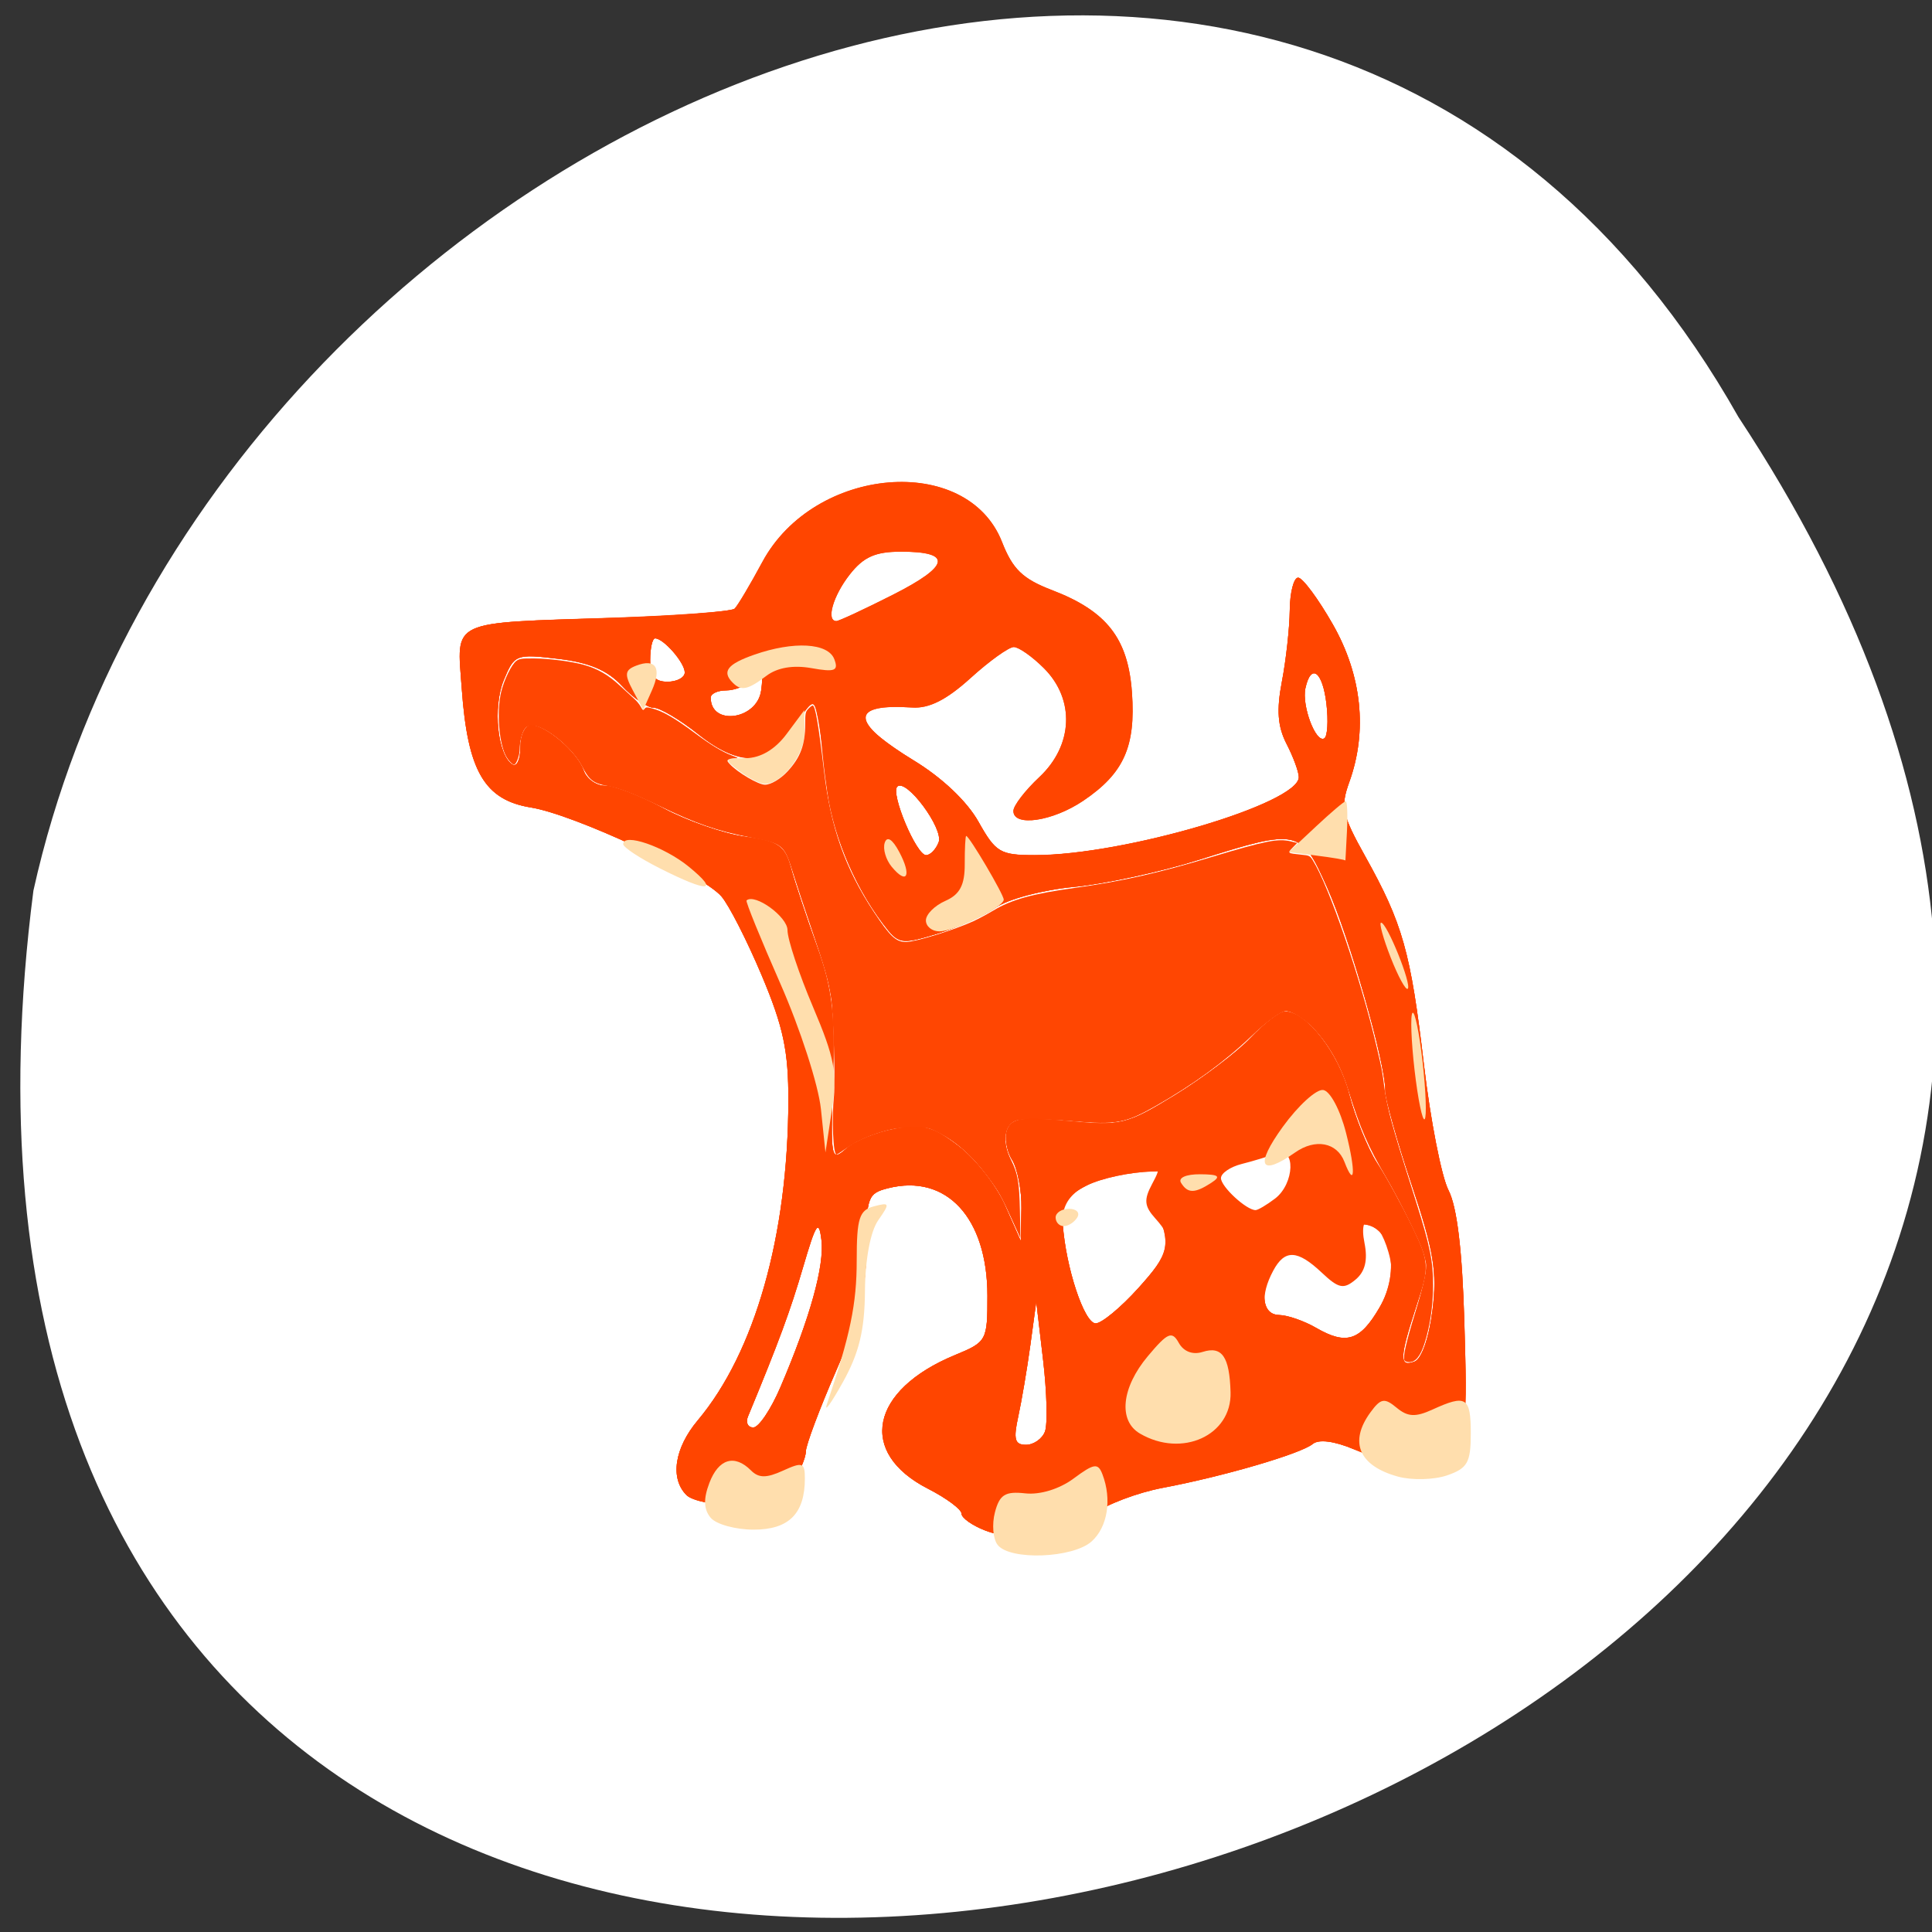 <svg xmlns="http://www.w3.org/2000/svg" viewBox="0 0 256 256"><rect x="0" y="0" width="256" height="256" fill="#333333" stroke="none"/><g transform="matrix(-1 0 0 -1 259.78 1048.9)"><path d="m 29.422 993.63 c -128.04 -194.03 256.47 -299.5 225.93 -62.74 -23 103.71 -167.28 166.65 -225.93 62.74 z" style="fill:#fff;color:#000"/><g transform="matrix(1.146 0 0 1.149 -19.883 -133.24)" style="fill:#ff4500"><path d="m 130.11 852.34 c 1.512 0.578 2.75 1.454 2.75 1.947 0 0.493 1.744 1.786 3.877 2.874 8.153 4.16 6.691 11.372 -3.127 15.416 -3.668 1.511 -3.75 1.66 -3.746 6.846 0.006 8.982 4.742 14.09 11.496 12.39 2.33 -0.585 2.501 -1.051 2.512 -6.858 0.01 -4.905 0.754 -7.931 3.5 -14.221 1.918 -4.394 3.488 -8.573 3.488 -9.285 0 -0.712 0.727 -2.405 1.615 -3.76 1.336 -2.039 2.424 -2.465 6.3 -2.465 2.577 0 5.225 0.54 5.885 1.2 1.924 1.924 1.395 5.415 -1.307 8.626 -6.605 7.85 -10.43 21.296 -10.473 36.819 -0.016 5.778 0.575 8.553 3.087 14.5 1.709 4.045 3.81 8.149 4.669 9.12 2.277 2.573 17.02 9.428 21.996 10.23 5.382 0.866 7.33 4.197 8.01 13.695 0.577 8.06 1.643 7.567 -17.591 8.175 -7.32 0.231 -13.604 0.715 -13.964 1.075 -0.36 0.36 -1.796 2.771 -3.191 5.357 -5.994 11.12 -23.686 12.593 -27.724 2.315 -1.234 -3.141 -2.392 -4.253 -5.777 -5.546 -6.332 -2.418 -8.799 -5.57 -9.244 -11.809 -0.446 -6.244 0.942 -9.324 5.622 -12.478 3.55 -2.392 8.09 -3.055 8.09 -1.181 0 0.604 -1.35 2.36 -3 3.901 -3.913 3.655 -4.143 8.948 -0.545 12.545 1.35 1.35 2.924 2.455 3.497 2.455 0.573 0 2.826 -1.611 5 -3.58 2.784 -2.515 4.792 -3.524 6.753 -3.394 7.205 0.479 7.166 -1.646 -0.11 -6.06 -3.343 -2.026 -6.225 -4.74 -7.564 -7.122 -1.991 -3.543 -2.508 -3.849 -6.511 -3.849 -10.346 0 -30.524 5.946 -30.524 8.994 0 0.608 0.633 2.33 1.408 3.827 1.037 2.01 1.18 3.9 0.544 7.2 -0.475 2.463 -0.884 6.166 -0.908 8.229 -0.024 2.063 -0.461 3.75 -0.97 3.75 -0.51 0 -2.31 -2.417 -4 -5.372 -3.364 -5.879 -4.04 -12.312 -1.914 -18.19 1.038 -2.871 0.845 -3.77 -1.839 -8.571 -4.336 -7.755 -5.256 -11.01 -6.786 -24.01 -0.754 -6.403 -2.034 -12.928 -2.844 -14.5 -0.989 -1.919 -1.591 -6.914 -1.832 -15.196 -0.348 -11.966 -0.288 -12.395 2 -14.25 2.844 -2.304 5.984 -2.422 10.81 -0.406 2.237 0.935 4.03 1.16 4.718 0.595 1.376 -1.13 10.35 -3.747 17.368 -5.065 2.892 -0.543 6.506 -1.911 8.03 -3.04 3.368 -2.49 8.74 -3.301 12.46 -1.88 z m -6.896 11.403 c -0.321 0.836 -0.226 4.548 0.21 8.25 l 0.793 6.731 l 0.684 -5 c 0.376 -2.75 1.01 -6.462 1.401 -8.25 0.577 -2.618 0.403 -3.25 -0.894 -3.25 -0.886 0 -1.873 0.684 -2.194 1.519 z m 30.582 5.131 c -3.424 7.989 -5.104 14.01 -4.738 16.985 0.298 2.42 0.626 1.934 2.116 -3.135 1.495 -5.088 2.806 -8.631 6.382 -17.25 0.285 -0.688 0.005 -1.25 -0.624 -1.25 -0.628 0 -2.039 2.092 -3.136 4.65 z m -75.39 8.834 c -0.557 4.459 -0.158 6.878 2.393 14.491 1.684 5.03 3.062 9.928 3.062 10.893 0 3.238 4.111 17.574 6.705 23.381 3.03 6.774 3.329 6.84 14.795 3.233 4.4 -1.384 10.925 -2.799 14.5 -3.145 3.616 -0.349 7.609 -1.401 9 -2.37 1.375 -0.958 4.459 -2.328 6.853 -3.044 4.169 -1.247 4.431 -1.199 6.196 1.137 3.519 4.658 6.03 10.847 6.556 16.13 0.288 2.921 0.739 6.362 1 7.648 0.463 2.268 0.543 2.238 2.718 -1 3.02 -4.499 6.246 -4.756 11.12 -0.885 2.109 1.676 4.43 3.047 5.157 3.047 0.727 0 2.375 1.136 3.662 2.523 1.672 1.803 3.776 2.693 7.37 3.119 4.885 0.579 5.067 0.508 6.295 -2.457 1.289 -3.113 0.718 -8.671 -1 -9.733 -0.508 -0.314 -0.923 0.581 -0.923 1.989 0 1.407 -0.563 2.549 -1.25 2.537 -1.741 -0.031 -5.337 -3.125 -6.074 -5.228 -0.337 -0.962 -1.451 -1.75 -2.476 -1.75 -1.024 0 -4.076 -1.181 -6.781 -2.624 -2.706 -1.443 -6.935 -2.906 -9.398 -3.25 -3.906 -0.546 -4.585 -1.01 -5.31 -3.626 -0.457 -1.65 -1.804 -5.7 -2.991 -9 -1.757 -4.882 -2.104 -7.765 -1.863 -15.474 0.285 -9.103 0.225 -9.412 -1.53 -7.877 -1 0.879 -3.549 1.907 -5.654 2.284 -3.223 0.578 -4.382 0.263 -7.343 -1.995 -1.933 -1.475 -4.342 -4.539 -5.352 -6.81 l -1.837 -4.128 l -0.071 3.764 c -0.039 2.07 0.45 4.598 1.087 5.618 0.637 1.02 0.882 2.574 0.544 3.453 -0.509 1.327 -1.708 1.497 -7.05 0.997 -6.113 -0.571 -6.74 -0.42 -12.294 2.959 -3.219 1.959 -7.175 4.944 -8.79 6.635 -1.615 1.691 -3.415 3.06 -4 3.042 -2.478 -0.074 -6.145 -4.784 -7.372 -9.468 -0.72 -2.75 -2.181 -6.35 -3.247 -8 -1.066 -1.65 -2.878 -4.952 -4.03 -7.339 -1.992 -4.137 -2.02 -4.564 -0.503 -9.188 1.947 -5.952 1.98 -7.06 0.193 -6.376 -0.817 0.314 -1.669 2.746 -2.062 5.887 z m 6.132 0.33 c -1.504 2.575 -1.734 3.996 -1.039 6.418 1.183 4.125 3.563 5.02 2.767 1.042 -0.397 -1.985 -0.073 -3.305 1.038 -4.227 1.378 -1.144 1.952 -1.025 3.901 0.806 2.827 2.656 4.284 2.711 5.621 0.213 1.553 -2.901 1.25 -5.061 -0.715 -5.101 -0.963 -0.019 -2.875 -0.684 -4.25 -1.478 -3.482 -2.01 -5.089 -1.499 -7.323 2.327 z m 27.94 2.189 c -4.04 4.473 -4.316 5.566 -2.037 8.09 1.287 1.422 1.359 2.159 0.386 3.977 -1.144 2.137 -1.058 2.204 2.026 1.587 6.216 -1.243 8.527 -2.968 8.302 -6.195 -0.351 -5.02 -2.489 -11.456 -3.807 -11.456 -0.69 0 -2.881 1.801 -4.87 4 z m -15.866 10.389 c -2.282 1.732 -2.413 6.076 -0.157 5.211 0.876 -0.336 2.676 -0.883 4 -1.215 1.324 -0.332 2.407 -1.068 2.407 -1.635 0 -0.98 -2.937 -3.688 -4 -3.688 -0.275 0 -1.287 0.598 -2.25 1.328 z m 38.893 41.09 c -0.604 1.574 3.765 7.434 4.785 6.417 0.794 -0.791 -2.207 -7.904 -3.334 -7.904 -0.484 0 -1.136 0.669 -1.45 1.487 z m -44.84 15.953 c 0.439 3.758 1.787 4.761 2.434 1.811 0.443 -2.02 -1.21 -6.385 -2.19 -5.779 -0.363 0.224 -0.473 2.01 -0.244 3.969 z m 65.36 1.561 c -0.271 2.02 -0.088 2.26 0.95 1.25 0.707 -0.688 2.095 -1.25 3.085 -1.25 0.99 0 1.8 -0.375 1.8 -0.833 0 -3.319 -5.382 -2.55 -5.835 0.833 z m 8.835 2.071 c 0 1.124 2.447 3.929 3.429 3.929 0.314 0 0.571 -1.125 0.571 -2.5 0 -1.833 -0.533 -2.5 -2 -2.5 -1.1 0 -2 0.482 -2 1.071 z m -24.07 8.962 c -6.592 3.328 -6.905 4.966 -0.947 4.966 2.988 0 4.34 -0.6 5.941 -2.635 1.926 -2.448 2.765 -5.365 1.544 -5.365 -0.291 0 -3.233 1.365 -6.538 3.034 z"/><path d="m 130.11 852.34 c 1.512 0.578 2.75 1.454 2.75 1.947 0 0.493 1.744 1.786 3.877 2.874 8.153 4.16 6.691 11.372 -3.127 15.416 -3.668 1.511 -3.75 1.66 -3.746 6.846 0.006 8.982 4.742 14.09 11.496 12.39 2.33 -0.585 2.501 -1.051 2.512 -6.858 0.01 -4.905 0.754 -7.931 3.5 -14.221 1.918 -4.394 3.488 -8.573 3.488 -9.285 0 -0.712 0.727 -2.405 1.615 -3.76 1.336 -2.039 2.424 -2.465 6.3 -2.465 2.577 0 5.225 0.54 5.885 1.2 1.924 1.924 1.395 5.415 -1.307 8.626 -6.605 7.85 -10.43 21.296 -10.473 36.819 -0.016 5.778 0.575 8.553 3.087 14.5 1.709 4.045 3.81 8.149 4.669 9.12 2.277 2.573 17.02 9.428 21.996 10.23 5.382 0.866 7.33 4.197 8.01 13.695 0.577 8.06 1.643 7.567 -17.591 8.175 -7.32 0.231 -13.604 0.715 -13.964 1.075 -0.36 0.36 -1.796 2.771 -3.191 5.357 -5.994 11.12 -23.686 12.593 -27.724 2.315 -1.234 -3.141 -2.392 -4.253 -5.777 -5.546 -6.332 -2.418 -8.799 -5.57 -9.244 -11.809 -0.446 -6.244 0.942 -9.324 5.622 -12.478 3.55 -2.392 8.09 -3.055 8.09 -1.181 0 0.604 -1.35 2.36 -3 3.901 -3.913 3.655 -4.143 8.948 -0.545 12.545 1.35 1.35 2.924 2.455 3.497 2.455 0.573 0 2.826 -1.611 5 -3.58 2.784 -2.515 4.792 -3.524 6.753 -3.394 7.205 0.479 7.166 -1.646 -0.11 -6.06 -3.343 -2.026 -6.225 -4.74 -7.564 -7.122 -1.991 -3.543 -2.508 -3.849 -6.511 -3.849 -10.346 0 -30.524 5.946 -30.524 8.994 0 0.608 0.633 2.33 1.408 3.827 1.037 2.01 1.18 3.9 0.544 7.2 -0.475 2.463 -0.884 6.166 -0.908 8.229 -0.024 2.063 -0.461 3.75 -0.97 3.75 -0.51 0 -2.31 -2.417 -4 -5.372 -3.364 -5.879 -4.04 -12.312 -1.914 -18.19 1.038 -2.871 0.845 -3.77 -1.839 -8.571 -4.336 -7.755 -5.256 -11.01 -6.786 -24.01 -0.754 -6.403 -2.034 -12.928 -2.844 -14.5 -0.989 -1.919 -1.591 -6.914 -1.832 -15.196 -0.348 -11.966 -0.288 -12.395 2 -14.25 2.844 -2.304 5.984 -2.422 10.81 -0.406 2.237 0.935 4.03 1.16 4.718 0.595 1.376 -1.13 10.35 -3.747 17.368 -5.065 2.892 -0.543 6.506 -1.911 8.03 -3.04 3.368 -2.49 8.74 -3.301 12.46 -1.88 z m -6.896 11.403 c -0.321 0.836 -0.226 4.548 0.21 8.25 l 0.793 6.731 l 0.684 -5 c 0.376 -2.75 1.01 -6.462 1.401 -8.25 0.577 -2.618 0.403 -3.25 -0.894 -3.25 -0.886 0 -1.873 0.684 -2.194 1.519 z m 30.582 5.131 c -3.424 7.989 -5.104 14.01 -4.738 16.985 0.298 2.42 0.626 1.934 2.116 -3.135 1.495 -5.088 2.806 -8.631 6.382 -17.25 0.285 -0.688 0.005 -1.25 -0.624 -1.25 -0.628 0 -2.039 2.092 -3.136 4.65 z m -75.39 8.834 c -0.557 4.459 -0.158 6.878 2.393 14.491 1.684 5.03 3.062 9.928 3.062 10.893 0 3.238 4.111 17.574 6.705 23.381 3.03 6.774 3.329 6.84 14.795 3.233 4.4 -1.384 10.925 -2.799 14.5 -3.145 3.616 -0.349 7.609 -1.401 9 -2.37 1.375 -0.958 4.459 -2.328 6.853 -3.044 4.169 -1.247 4.431 -1.199 6.196 1.137 3.519 4.658 6.03 10.847 6.556 16.13 0.288 2.921 0.739 6.362 1 7.648 0.463 2.268 0.543 2.238 2.718 -1 3.02 -4.499 6.246 -4.756 11.12 -0.885 2.109 1.676 4.43 3.047 5.157 3.047 0.727 0 2.375 1.136 3.662 2.523 1.672 1.803 3.776 2.693 7.37 3.119 4.885 0.579 5.067 0.508 6.295 -2.457 1.289 -3.113 0.718 -8.671 -1 -9.733 -0.508 -0.314 -0.923 0.581 -0.923 1.989 0 1.407 -0.563 2.549 -1.25 2.537 -1.741 -0.031 -5.337 -3.125 -6.074 -5.228 -0.337 -0.962 -1.451 -1.75 -2.476 -1.75 -1.024 0 -4.076 -1.181 -6.781 -2.624 -2.706 -1.443 -6.935 -2.906 -9.398 -3.25 -3.906 -0.546 -4.585 -1.01 -5.31 -3.626 -0.457 -1.65 -1.804 -5.7 -2.991 -9 -1.757 -4.882 -2.104 -7.765 -1.863 -15.474 0.285 -9.103 0.225 -9.412 -1.53 -7.877 -1 0.879 -3.549 1.907 -5.654 2.284 -3.223 0.578 -4.382 0.263 -7.343 -1.995 -1.933 -1.475 -4.342 -4.539 -5.352 -6.81 l -1.837 -4.128 l -0.071 3.764 c -0.039 2.07 0.45 4.598 1.087 5.618 0.637 1.02 0.882 2.574 0.544 3.453 -0.509 1.327 -1.708 1.497 -7.05 0.997 -6.113 -0.571 -6.74 -0.42 -12.294 2.959 -3.219 1.959 -7.175 4.944 -8.79 6.635 -1.615 1.691 -3.415 3.06 -4 3.042 -2.478 -0.074 -6.145 -4.784 -7.372 -9.468 -0.72 -2.75 -2.181 -6.35 -3.247 -8 -1.066 -1.65 -2.878 -4.952 -4.03 -7.339 -1.992 -4.137 -2.02 -4.564 -0.503 -9.188 1.947 -5.952 1.98 -7.06 0.193 -6.376 -0.817 0.314 -1.669 2.746 -2.062 5.887 z m 6.132 0.33 c -2.514 4.304 -1.311 9.731 2.129 9.607 1.687 -0.061 2.195 0.49 2.195 2.382 0 2.039 3.467 9.197 4.454 9.197 0.16 0 2.261 -0.839 4.668 -1.865 2.407 -1.026 5.277 -2.238 6.377 -2.693 1.1 -0.455 4.03 -0.872 6.5 -0.927 2.475 -0.054 5.85 -0.774 7.5 -1.6 2.42 -1.212 2.96 -2.073 2.793 -4.458 -0.351 -5.02 -2.489 -11.456 -3.807 -11.456 -0.69 0 -2.921 1.846 -4.96 4.102 -3.553 3.933 -3.778 4.918 -2.067 9.06 0.594 1.438 0.222 1.556 -2.769 0.882 -5.066 -1.143 -5.691 -1.782 -5.691 -5.823 v -3.662 l -3.614 3.721 c -3.991 4.109 -6.386 4.766 -6.386 1.752 0 -1.416 0.462 -1.791 1.645 -1.338 2.01 0.77 4.355 -2.132 4.355 -5.385 0 -1.519 -0.599 -2.321 -1.75 -2.344 -0.963 -0.019 -2.875 -0.684 -4.25 -1.478 -3.482 -2.01 -5.089 -1.499 -7.323 2.327 z m 5.657 3.853 c 1.179 1.179 0.717 2.087 -1.333 2.623 -1.483 0.388 -2 0.031 -2 -1.383 0 -1.851 1.984 -2.589 3.333 -1.24 z m 45.31 49.82 c -0.604 1.574 3.765 7.434 4.785 6.417 0.794 -0.791 -2.207 -7.904 -3.334 -7.904 -0.484 0 -1.136 0.669 -1.45 1.487 z m -44.84 15.953 c 0.439 3.758 1.787 4.761 2.434 1.811 0.443 -2.02 -1.21 -6.385 -2.19 -5.779 -0.363 0.224 -0.473 2.01 -0.244 3.969 z m 65.36 1.561 c -0.271 2.02 -0.088 2.26 0.95 1.25 0.707 -0.688 2.095 -1.25 3.085 -1.25 0.99 0 1.8 -0.375 1.8 -0.833 0 -3.319 -5.382 -2.55 -5.835 0.833 z m 8.835 2.071 c 0 1.124 2.447 3.929 3.429 3.929 0.314 0 0.571 -1.125 0.571 -2.5 0 -1.833 -0.533 -2.5 -2 -2.5 -1.1 0 -2 0.482 -2 1.071 z m -24.07 8.962 c -6.592 3.328 -6.905 4.966 -0.947 4.966 2.988 0 4.34 -0.6 5.941 -2.635 1.926 -2.448 2.765 -5.365 1.544 -5.365 -0.291 0 -3.233 1.365 -6.538 3.034 z"/><path d="m 130.11 852.34 c 1.512 0.578 2.75 1.454 2.75 1.947 0 0.493 1.744 1.786 3.877 2.874 8.153 4.16 6.691 11.372 -3.127 15.416 -3.668 1.511 -3.75 1.66 -3.746 6.846 0.006 8.982 4.742 14.09 11.496 12.39 2.33 -0.585 2.501 -1.051 2.512 -6.858 0.01 -4.905 0.754 -7.931 3.5 -14.221 1.918 -4.394 3.488 -8.573 3.488 -9.285 0 -0.712 0.727 -2.405 1.615 -3.76 1.336 -2.039 2.424 -2.465 6.3 -2.465 2.577 0 5.225 0.54 5.885 1.2 1.924 1.924 1.395 5.415 -1.307 8.626 -6.605 7.85 -10.43 21.296 -10.473 36.819 -0.016 5.778 0.575 8.553 3.087 14.5 1.709 4.045 3.81 8.149 4.669 9.12 2.277 2.573 17.02 9.428 21.996 10.23 5.382 0.866 7.33 4.197 8.01 13.695 0.576 8.05 1.616 7.557 -17.281 8.189 -7.15 0.239 -13.679 0.708 -14.51 1.043 -0.83 0.334 -2.585 2.635 -3.899 5.112 -2.697 5.083 -3.98 5.556 -1.481 0.545 1.285 -2.576 1.363 -3.488 0.379 -4.412 -0.776 -0.73 -1.382 -0.791 -1.619 -0.165 -1.806 4.765 -4.643 7.54 -8.773 8.58 -3.324 0.837 -4.31 1.507 -3.878 2.634 0.478 1.245 -0.018 1.383 -2.82 0.783 -4.113 -0.881 -5.587 -1.991 -7.466 -5.624 -1.919 -3.711 -1.864 -3.872 1.325 -3.872 1.676 0 3.25 0.785 4.01 2 0.902 1.445 2.332 2 5.152 2 3.13 0 4.415 -0.609 6.492 -3.077 2.837 -3.371 2.96 -3.789 1.706 -5.768 -0.702 -1.107 -1.421 -1.05 -4.078 0.324 -4.854 2.51 -4.613 1.271 0.462 -2.373 2.474 -1.777 4.505 -3.765 4.514 -4.418 0.009 -0.725 0.424 -0.603 1.066 0.312 0.841 1.201 0.935 1.085 0.471 -0.581 -0.822 -2.953 3.351 -8.84 6.534 -9.216 1.626 -0.192 3.881 0.784 6.355 2.75 2.109 1.676 4.43 3.047 5.157 3.047 0.727 0 2.375 1.136 3.662 2.523 1.672 1.803 3.776 2.693 7.37 3.119 4.885 0.579 5.067 0.508 6.295 -2.457 1.289 -3.113 0.718 -8.671 -1 -9.733 -0.508 -0.314 -0.923 0.581 -0.923 1.989 0 1.407 -0.563 2.549 -1.25 2.537 -1.741 -0.031 -5.337 -3.125 -6.074 -5.228 -0.337 -0.962 -1.451 -1.75 -2.476 -1.75 -1.024 0 -4.076 -1.181 -6.781 -2.624 -2.706 -1.443 -6.935 -2.906 -9.398 -3.25 -3.906 -0.546 -4.585 -1.01 -5.31 -3.626 -0.457 -1.65 -1.804 -5.7 -2.991 -9 -1.757 -4.882 -2.104 -7.765 -1.863 -15.474 0.285 -9.103 0.225 -9.412 -1.53 -7.877 -1 0.879 -3.549 1.907 -5.654 2.284 -3.223 0.578 -4.382 0.263 -7.343 -1.995 -1.933 -1.475 -4.342 -4.539 -5.352 -6.81 l -1.837 -4.128 l -0.071 3.764 c -0.039 2.07 0.45 4.598 1.087 5.618 0.637 1.02 0.882 2.574 0.544 3.453 -0.509 1.327 -1.708 1.497 -7.05 0.997 -6.113 -0.571 -6.74 -0.42 -12.294 2.959 -3.219 1.959 -7.175 4.944 -8.79 6.635 -1.615 1.691 -3.415 3.06 -4 3.042 -2.478 -0.074 -6.145 -4.784 -7.372 -9.468 -0.72 -2.75 -2.181 -6.35 -3.247 -8 -1.066 -1.65 -2.878 -4.952 -4.03 -7.339 -1.992 -4.137 -2.02 -4.564 -0.503 -9.188 1.947 -5.952 1.98 -7.06 0.193 -6.376 -0.817 0.314 -1.669 2.746 -2.062 5.887 -0.557 4.459 -0.158 6.878 2.393 14.491 1.684 5.03 3.062 9.928 3.062 10.893 0 3.238 4.111 17.574 6.705 23.381 3.03 6.774 3.329 6.84 14.795 3.233 4.4 -1.384 10.925 -2.799 14.5 -3.145 3.616 -0.349 7.609 -1.401 9 -2.37 1.375 -0.958 4.459 -2.328 6.853 -3.044 4.169 -1.247 4.431 -1.199 6.196 1.137 3.791 5.02 6.092 11.11 6.863 18.17 0.892 8.161 0.602 9.765 -1.768 9.792 -0.904 0.01 -3.617 1.356 -6.03 2.991 -2.413 1.635 -5.981 3.413 -7.93 3.951 -4.806 1.327 -11.648 -0.464 -14.209 -3.72 -2.336 -2.97 -2.591 -8.483 -0.474 -10.24 1.285 -1.066 1.5 -0.744 1.5 2.243 0 3.91 2.869 8.228 6.01 9.05 1.445 0.378 3.412 -0.631 6.585 -3.377 4.885 -4.228 5.176 -4.345 7.349 -2.97 1.908 1.207 5.148 -0.536 4.438 -2.386 -0.298 -0.776 -2.936 -2.862 -5.864 -4.636 -3.272 -1.983 -6.156 -4.709 -7.486 -7.07 -1.991 -3.543 -2.508 -3.849 -6.511 -3.849 -10.346 0 -30.524 5.946 -30.524 8.994 0 0.608 0.633 2.33 1.408 3.827 1.037 2.01 1.18 3.9 0.544 7.2 -0.475 2.463 -0.884 6.166 -0.908 8.229 -0.024 2.063 -0.461 3.75 -0.97 3.75 -0.51 0 -2.31 -2.417 -4 -5.372 -3.364 -5.879 -4.04 -12.312 -1.914 -18.19 1.038 -2.871 0.845 -3.77 -1.839 -8.571 -4.336 -7.755 -5.256 -11.01 -6.786 -24.01 -0.754 -6.403 -2.034 -12.928 -2.844 -14.5 -0.989 -1.919 -1.591 -6.914 -1.832 -15.196 -0.348 -11.966 -0.288 -12.395 2 -14.25 2.844 -2.304 5.984 -2.422 10.81 -0.406 2.237 0.935 4.03 1.16 4.718 0.595 1.376 -1.13 10.35 -3.747 17.368 -5.065 2.892 -0.543 6.506 -1.911 8.03 -3.04 3.368 -2.49 8.74 -3.301 12.46 -1.88 z m -6.896 11.403 c -0.321 0.836 -0.226 4.548 0.21 8.25 l 0.793 6.731 l 0.684 -5 c 0.376 -2.75 1.01 -6.462 1.401 -8.25 0.577 -2.618 0.403 -3.25 -0.894 -3.25 -0.886 0 -1.873 0.684 -2.194 1.519 z m 30.582 5.131 c -3.424 7.989 -5.104 14.01 -4.738 16.985 0.298 2.42 0.626 1.934 2.116 -3.135 1.495 -5.088 2.806 -8.631 6.382 -17.25 0.285 -0.688 0.005 -1.25 -0.624 -1.25 -0.628 0 -2.039 2.092 -3.136 4.65 z m -69.26 9.164 c -2.514 4.304 -1.311 9.731 2.129 9.607 1.687 -0.061 2.195 0.49 2.195 2.382 0 2.039 3.467 9.197 4.454 9.197 0.16 0 2.261 -0.839 4.668 -1.865 2.407 -1.026 5.277 -2.238 6.377 -2.693 1.1 -0.455 4.03 -0.872 6.5 -0.927 2.475 -0.054 5.85 -0.774 7.5 -1.6 2.42 -1.212 2.96 -2.073 2.793 -4.458 -0.351 -5.02 -2.489 -11.456 -3.807 -11.456 -0.69 0 -2.921 1.846 -4.96 4.102 -3.553 3.933 -3.778 4.918 -2.067 9.06 0.594 1.438 0.222 1.556 -2.769 0.882 -5.066 -1.143 -5.691 -1.782 -5.691 -5.823 v -3.662 l -3.614 3.721 c -3.991 4.109 -6.386 4.766 -6.386 1.752 0 -1.416 0.462 -1.791 1.645 -1.338 2.01 0.77 4.355 -2.132 4.355 -5.385 0 -1.519 -0.599 -2.321 -1.75 -2.344 -0.963 -0.019 -2.875 -0.684 -4.25 -1.478 -3.482 -2.01 -5.089 -1.499 -7.323 2.327 z m 5.657 3.853 c 1.179 1.179 0.717 2.087 -1.333 2.623 -1.483 0.388 -2 0.031 -2 -1.383 0 -1.851 1.984 -2.589 3.333 -1.24 z m 45.31 49.82 c -0.604 1.574 3.765 7.434 4.785 6.417 0.794 -0.791 -2.207 -7.904 -3.334 -7.904 -0.484 0 -1.136 0.669 -1.45 1.487 z m -44.84 15.953 c 0.439 3.758 1.787 4.761 2.434 1.811 0.443 -2.02 -1.21 -6.385 -2.19 -5.779 -0.363 0.224 -0.473 2.01 -0.244 3.969 z m 65.36 1.561 c -0.271 2.02 -0.088 2.26 0.95 1.25 0.707 -0.688 2.095 -1.25 3.085 -1.25 0.99 0 1.8 -0.375 1.8 -0.833 0 -3.319 -5.382 -2.55 -5.835 0.833 z m 8.835 2.071 c 0 1.124 2.447 3.929 3.429 3.929 0.314 0 0.571 -1.125 0.571 -2.5 0 -1.833 -0.533 -2.5 -2 -2.5 -1.1 0 -2 0.482 -2 1.071 z m -39.43 -15.952 c 0.799 1.292 -1.296 2.843 -3.869 2.865 -0.987 0.008 -2.9 1.12 -4.25 2.47 -2.654 2.654 -3.042 2.512 -1.421 -0.517 1.408 -2.632 8.636 -6.282 9.54 -4.818 z"/><path d="m 128.69 850.69 c 0.53 0.688 0.668 2.375 0.306 3.75 -0.537 2.039 -1.183 2.442 -3.509 2.186 -1.71 -0.188 -3.948 0.497 -5.591 1.712 -2.37 1.752 -2.82 1.817 -3.332 0.482 -1.107 -2.884 -0.598 -6.07 1.236 -7.725 2.164 -1.959 9.482 -2.231 10.89 -0.405 z m 33.18 3.128 c 0.802 0.966 0.846 2.162 0.147 4 -1.065 2.8 -2.912 3.356 -4.819 1.449 -0.889 -0.889 -1.784 -0.895 -3.7 -0.021 -2.254 1.027 -2.527 0.931 -2.527 -0.893 0 -4.065 1.847 -5.913 5.913 -5.913 2.113 0 4.357 0.62 4.986 1.378 z m -79.48 4.738 c 4.513 1.236 5.697 3.981 3.193 7.404 -1.194 1.633 -1.625 1.71 -3.03 0.544 -1.284 -1.066 -2.182 -1.112 -4.155 -0.212 -3.89 1.773 -4.423 1.441 -4.423 -2.755 0 -3.363 0.38 -4.03 2.75 -4.841 1.513 -0.516 4.062 -0.579 5.665 -0.14 z m 29.835 4.963 c 2.537 1.478 2.148 5.294 -0.912 8.93 -2.295 2.727 -2.788 2.939 -3.574 1.533 -0.563 -1.01 -1.618 -1.407 -2.754 -1.046 -2.247 0.713 -3.116 -0.54 -3.234 -4.659 -0.141 -4.971 5.617 -7.586 10.474 -4.758 z m 36.19 3.42 c -2.694 7.95 -3.437 11.527 -3.437 16.542 0 4.873 -0.296 5.802 -1.989 6.245 -1.844 0.482 -1.88 0.365 -0.5 -1.606 0.902 -1.288 1.507 -4.501 1.534 -8.154 0.034 -4.517 0.675 -7.155 2.558 -10.527 1.382 -2.475 2.207 -3.6 1.835 -2.5 z m -26.437 21.5 c 0 0.55 -0.702 1 -1.559 1 -0.857 0 -1.281 -0.45 -0.941 -1 0.34 -0.55 1.041 -1 1.559 -1 0.518 0 0.941 0.45 0.941 1 z m -14.5 4 c 0.357 0.577 -0.57 0.994 -2.191 0.985 -2.181 -0.012 -2.474 -0.232 -1.309 -0.985 1.921 -1.242 2.733 -1.242 3.5 0 z m -18.891 2.423 c 0.86 2.24 3.359 2.713 5.695 1.077 4.06 -2.844 4.694 -1.536 1.432 2.955 -1.78 2.45 -3.882 4.362 -4.671 4.249 -0.806 -0.116 -1.966 -2.288 -2.646 -4.955 -1.137 -4.457 -1.021 -6.483 0.19 -3.326 z m 60.53 6.093 c 0.289 2.759 2.395 9.253 4.68 14.431 2.285 5.179 4.049 9.507 3.919 9.618 -0.976 0.839 -4.736 -1.882 -4.736 -3.428 0 -1.06 -1.325 -5.04 -2.944 -8.845 -2.527 -5.938 -2.838 -7.617 -2.194 -11.855 l 0.75 -4.937 l 0.525 5.02 z m -68.64 4.484 c 0.391 3.367 0.498 6.335 0.238 6.595 -0.26 0.26 -0.785 -2.29 -1.167 -5.666 -0.382 -3.376 -0.489 -6.344 -0.238 -6.595 0.251 -0.251 0.776 2.299 1.167 5.666 z m 2.764 12.989 c 0.867 2.206 1.364 4.01 1.105 4.01 -0.676 0 -3.565 -7.137 -3.083 -7.619 0.221 -0.221 1.112 1.402 1.978 3.608 z m 53.736 4.274 c 0 0.695 -1.012 1.707 -2.25 2.25 -1.673 0.734 -2.248 1.821 -2.24 4.237 0.005 1.788 -0.071 3.25 -0.168 3.25 -0.351 0 -4.341 -6.749 -4.341 -7.342 0 -0.888 5.642 -3.658 7.45 -3.658 0.852 0 1.55 0.568 1.55 1.263 z m 30.75 5.996 c 2.338 1.174 4.25 2.434 4.25 2.799 0 1.34 -4.766 -0.298 -7.592 -2.609 -3.59 -2.935 -2.271 -3.01 3.342 -0.191 z m -26.798 0.183 c 0.68 0.82 1.045 2.067 0.81 2.771 -0.27 0.811 -0.886 0.424 -1.676 -1.052 -1.47 -2.747 -0.91 -3.859 0.866 -1.719 z m -49.17 1.284 l 3.285 0.406 l -3.141 2.934 c -1.727 1.614 -3.286 2.934 -3.464 2.934 -0.178 0 -0.243 -1.573 -0.144 -3.496 0.098 -1.923 0.179 -3.426 0.179 -3.34 0 0.086 1.478 0.338 3.285 0.561 z m 66.774 9.742 c 1.864 1.41 1.835 1.469 -0.725 1.5 -1.721 0.02 -3.394 1.01 -4.718 2.782 l -2.052 2.75 l -0.032 -2.595 c -0.031 -2.516 2.613 -5.905 4.606 -5.905 0.539 0 1.854 0.661 2.921 1.468 z m 12.326 9.317 c 0.997 1.863 0.932 2.348 -0.385 2.853 -2.259 0.867 -2.975 -0.259 -1.815 -2.858 l 0.999 -2.239 l 1.201 2.244 z m -11.552 0.881 c 1.292 1.292 0.634 2.149 -2.483 3.236 -4.563 1.591 -8.533 1.369 -9.256 -0.516 -0.516 -1.345 -0.076 -1.517 2.643 -1.033 2.109 0.375 3.948 0.062 5.203 -0.886 2.156 -1.629 2.909 -1.784 3.892 -0.8 z" style="fill:#ffdead"/></g><path d="m 186.08 180.21 c -0.189 -0.492 0.243 -2.375 1.439 -6.282 1.145 -3.742 1.585 -5.8 1.412 -6.613 -0.319 -1.503 -0.619 -2.266 -2.062 -5.251 -0.888 -1.838 -2.316 -4.538 -3.173 -6 -2.423 -4.134 -3.433 -6.466 -5.074 -11.707 -1.01 -3.227 -2.566 -5.963 -4.621 -8.127 -1.175 -1.237 -2.803 -2.241 -3.634 -2.241 -0.641 0 -2.489 1.351 -4.617 3.375 -3.514 3.342 -7.576 6.304 -12.552 9.15 -4.081 2.334 -5.249 2.551 -11.09 2.054 -3.757 -0.319 -6.451 -0.354 -7.376 -0.095 -1.631 0.456 -1.975 2.796 -0.766 5.21 0.9 1.797 1.103 2.969 1.179 6.806 l 0.07 3.583 l -1.151 -2.527 c -1.393 -3.06 -1.762 -3.707 -3.214 -5.65 -2.086 -2.791 -4.218 -4.678 -6.64 -5.874 -1.233 -0.609 -1.268 -0.616 -3.255 -0.608 -1.497 0.006 -2.354 0.099 -3.367 0.365 -2.135 0.561 -3.968 1.355 -5.355 2.32 -0.703 0.489 -1.329 0.889 -1.391 0.889 -0.452 0 -0.651 -4.698 -0.331 -7.833 0.19 -1.861 -0.087 -10.947 -0.393 -12.915 -0.367 -2.361 -0.845 -4.047 -2.65 -9.343 -0.873 -2.562 -1.928 -5.746 -2.345 -7.08 -1.226 -3.913 -1.323 -3.995 -5.677 -4.849 -4.483 -0.88 -7.144 -1.798 -12.06 -4.163 -3.265 -1.572 -5.366 -2.386 -6.852 -2.654 -1.9 -0.343 -2.467 -0.775 -3.393 -2.584 -1.249 -2.441 -4.89 -5.417 -6.628 -5.417 -0.477 0 -0.712 0.103 -0.964 0.423 -0.37 0.471 -0.691 1.746 -0.691 2.748 0 0.777 -0.451 1.995 -0.739 1.995 -0.262 0 -0.821 -0.614 -1.137 -1.25 -0.898 -1.808 -1.174 -5.942 -0.564 -8.432 0.392 -1.597 1.379 -3.604 1.996 -4.055 0.418 -0.306 0.696 -0.344 2.417 -0.331 1.989 0.016 4.891 0.392 6.527 0.847 1.814 0.504 3.223 1.317 4.781 2.759 0.819 0.758 1.709 1.574 1.979 1.814 0.27 0.239 0.624 0.681 0.788 0.982 0.263 0.483 0.321 0.515 0.5 0.275 0.18 -0.242 0.295 -0.247 1.036 -0.049 1.418 0.378 2.956 1.272 5.724 3.325 2.05 1.521 3.55 2.428 4.776 2.888 0.946 0.356 0.968 0.377 0.417 0.387 -0.321 0.006 -0.694 0.081 -0.829 0.167 -0.207 0.131 -0.18 0.226 0.167 0.599 1.051 1.13 3.788 2.737 4.662 2.737 0.784 0 2.063 -0.755 3 -1.771 1.701 -1.844 2.333 -3.534 2.333 -6.237 0 -1.475 0.034 -1.644 0.409 -2.048 0.225 -0.243 0.484 -0.441 0.576 -0.441 0.349 0 0.754 2.333 1.506 8.667 0.891 7.506 2.819 12.96 6.596 18.667 2.179 3.291 2.937 4 4.279 4 1.225 0 6.46 -1.616 8.928 -2.755 0.666 -0.307 1.828 -0.93 2.583 -1.383 2.468 -1.482 5.17 -2.238 10.846 -3.03 6.257 -0.876 10.989 -1.942 18.03 -4.06 7.265 -2.186 8.887 -2.509 10.576 -2.104 l 0.87 0.209 l -0.615 0.63 c -0.713 0.731 -0.703 0.739 1.139 0.924 1.09 0.109 1.152 0.14 1.541 0.756 2.158 3.419 6.358 15.69 8.465 24.734 0.727 3.123 0.723 3.099 1.022 5.422 0.136 1.057 0.547 3.01 0.914 4.333 0.687 2.489 1.023 3.589 3.316 10.861 1.808 5.734 2.232 7.825 2.221 10.967 -0.009 2.706 -0.397 5.363 -1.114 7.632 -0.543 1.717 -1.195 2.534 -2.023 2.534 -0.38 0 -0.607 -0.093 -0.678 -0.279 z" transform="matrix(-1 0 0 -1 259.78 1048.9)" style="fill:#ff4500;opacity:0.99;fill-rule:evenodd"/></g></svg>